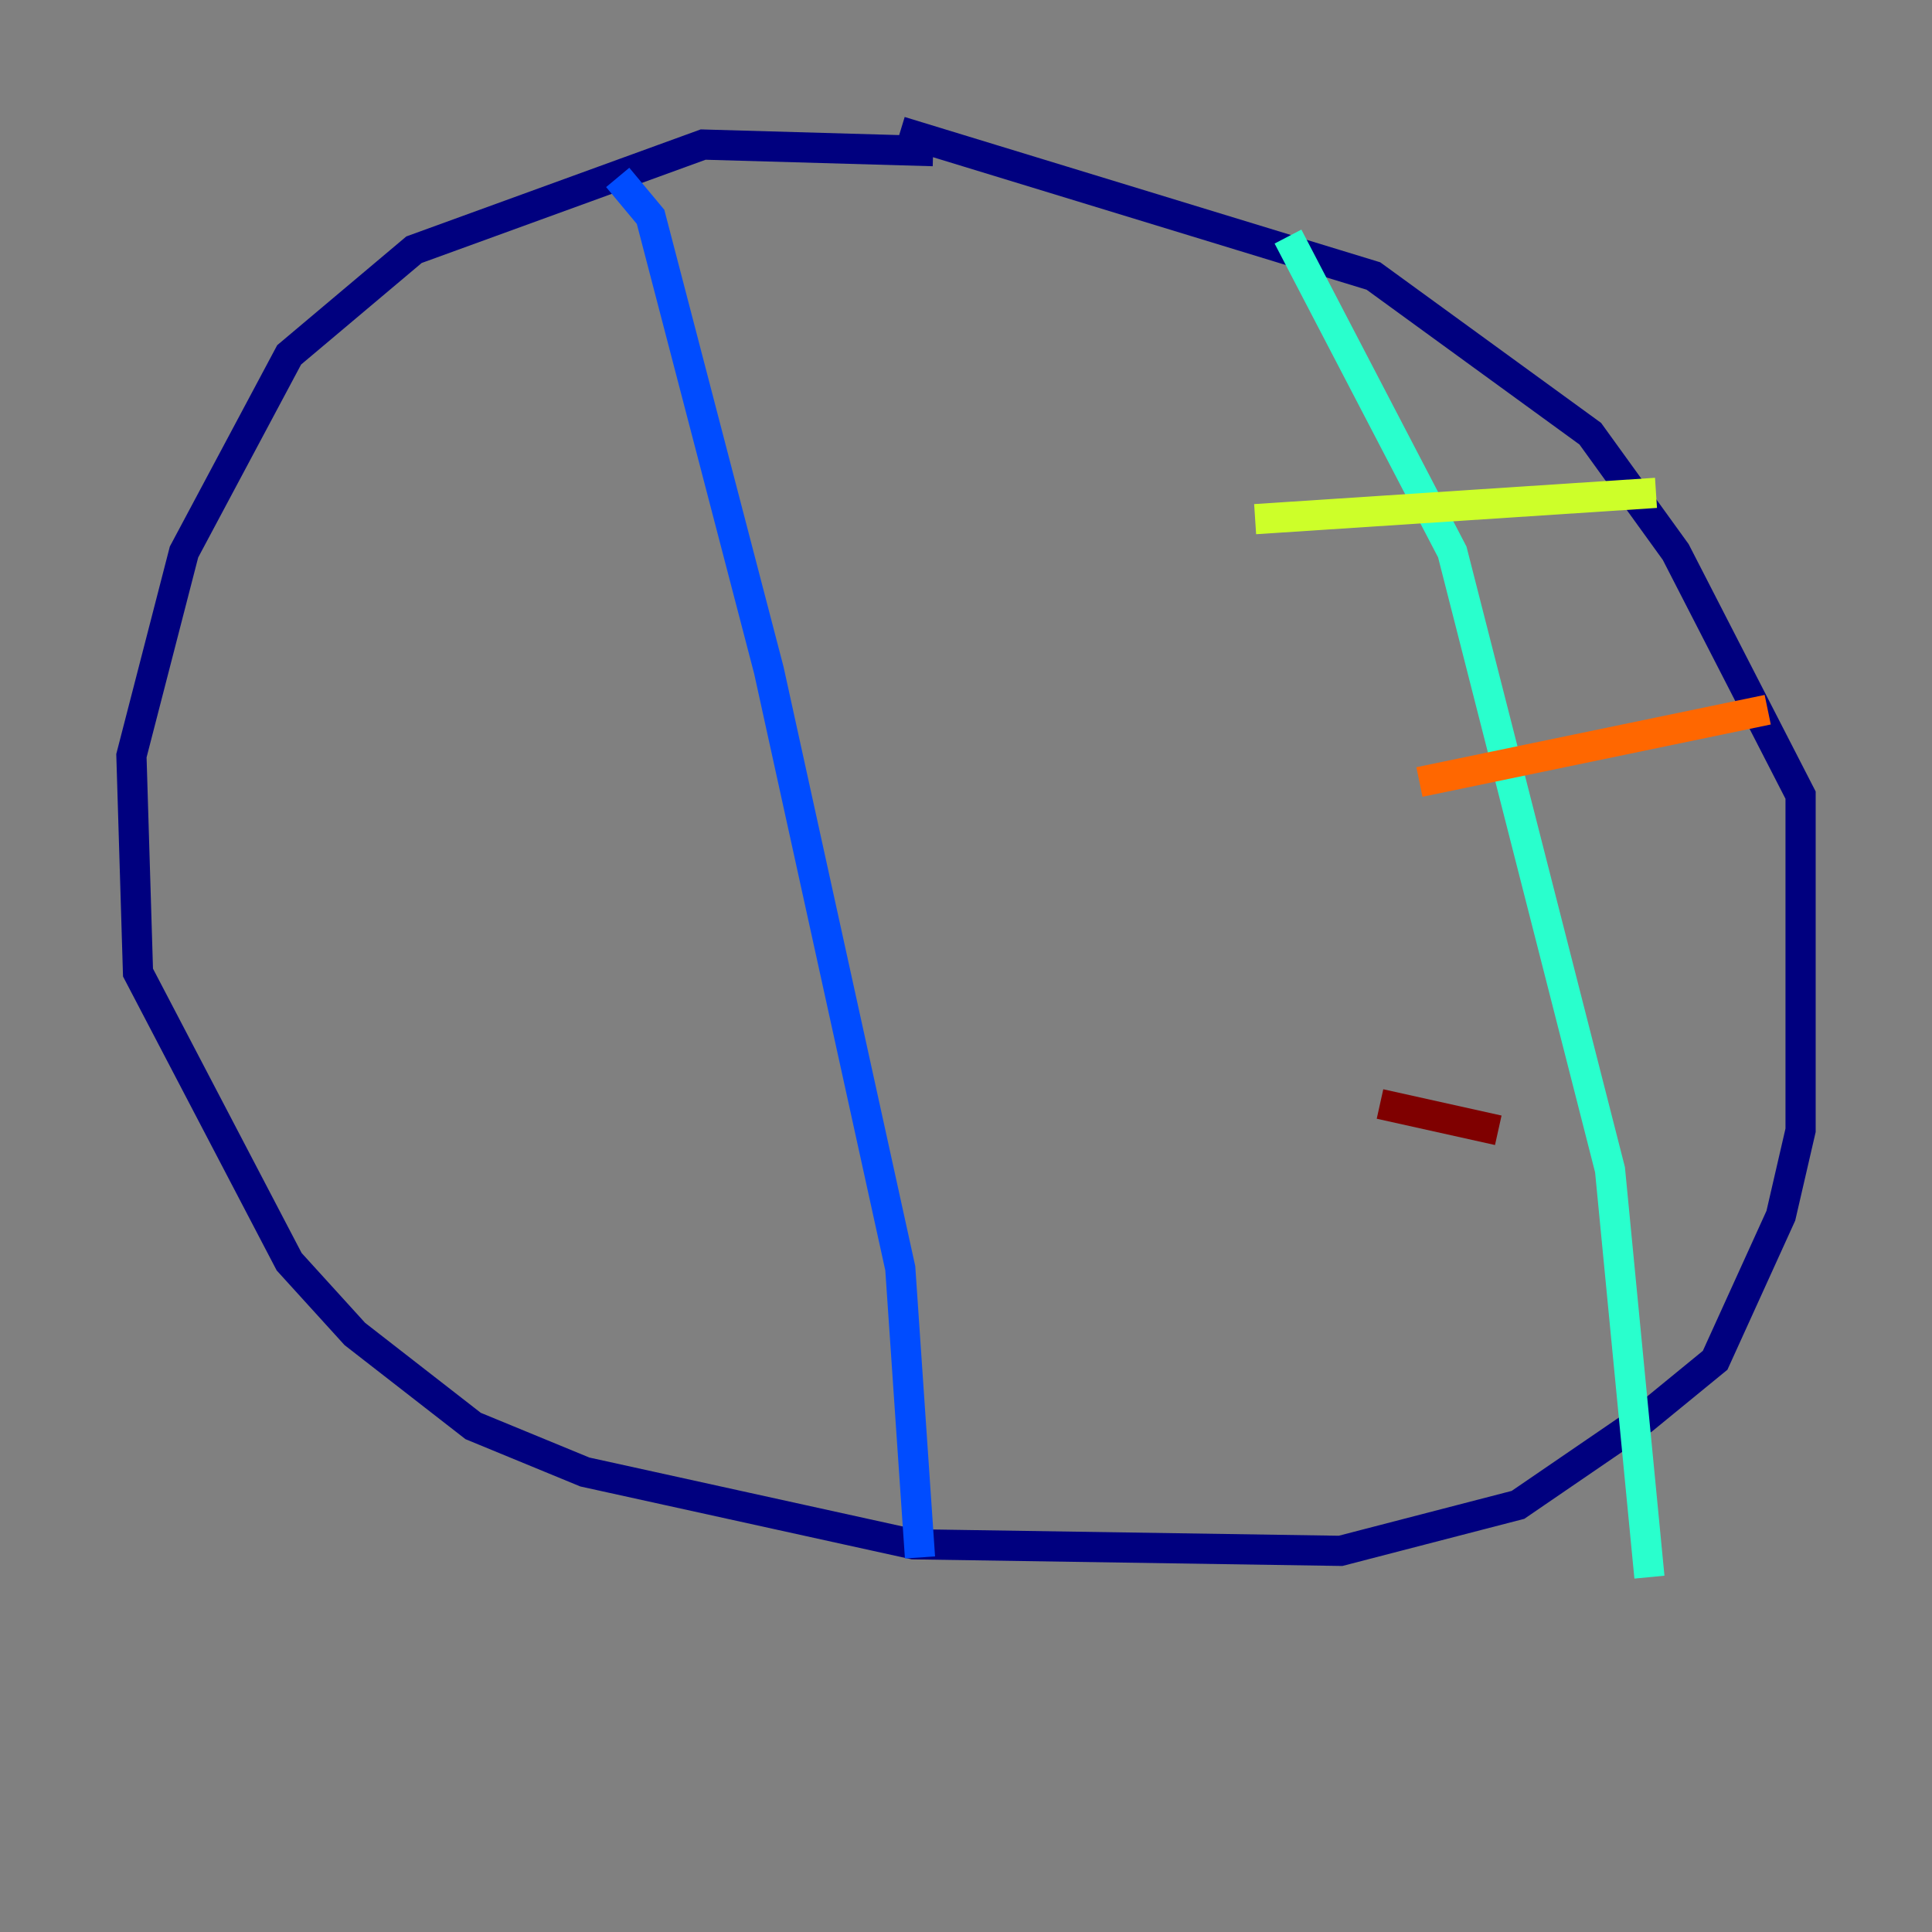 <?xml version="1.0" encoding="utf-8" ?>
<svg baseProfile="tiny" height="128" version="1.2" viewBox="0,0,128,128" width="128" xmlns="http://www.w3.org/2000/svg" xmlns:ev="http://www.w3.org/2001/xml-events" xmlns:xlink="http://www.w3.org/1999/xlink"><rect x="0" y="0" width="128" height="128" fill="#808080" stroke="none"/><defs /><polyline fill="none" points="61.823,10.014 46.585,9.578 27.429,16.544 19.157,23.51 12.191,36.571 8.707,50.068 9.143,64.435 19.157,83.592 23.51,88.381 31.347,94.476 38.748,97.524 60.517,102.313 88.816,102.748 100.571,99.701 108.844,94.041 113.633,90.122 117.986,80.544 119.293,74.884 119.293,52.68 111.02,36.571 105.361,28.735 90.993,18.286 59.646,8.707" stroke="#00007f" stroke-width="2" /><polyline fill="none" points="40.925,11.755 43.102,14.367 50.939,44.408 59.646,84.027 60.952,103.184" stroke="#004cff" stroke-width="2" /><polyline fill="none" points="85.333,15.674 96.218,36.571 106.667,77.497 109.279,104.49" stroke="#29ffcd" stroke-width="2" /><polyline fill="none" points="83.156,34.395 109.714,32.653" stroke="#cdff29" stroke-width="2" /><polyline fill="none" points="94.041,51.809 117.116,47.02" stroke="#ff6700" stroke-width="2" /><polyline fill="none" points="91.429,73.143 99.265,74.884" stroke="#7f0000" stroke-width="2" /></svg>